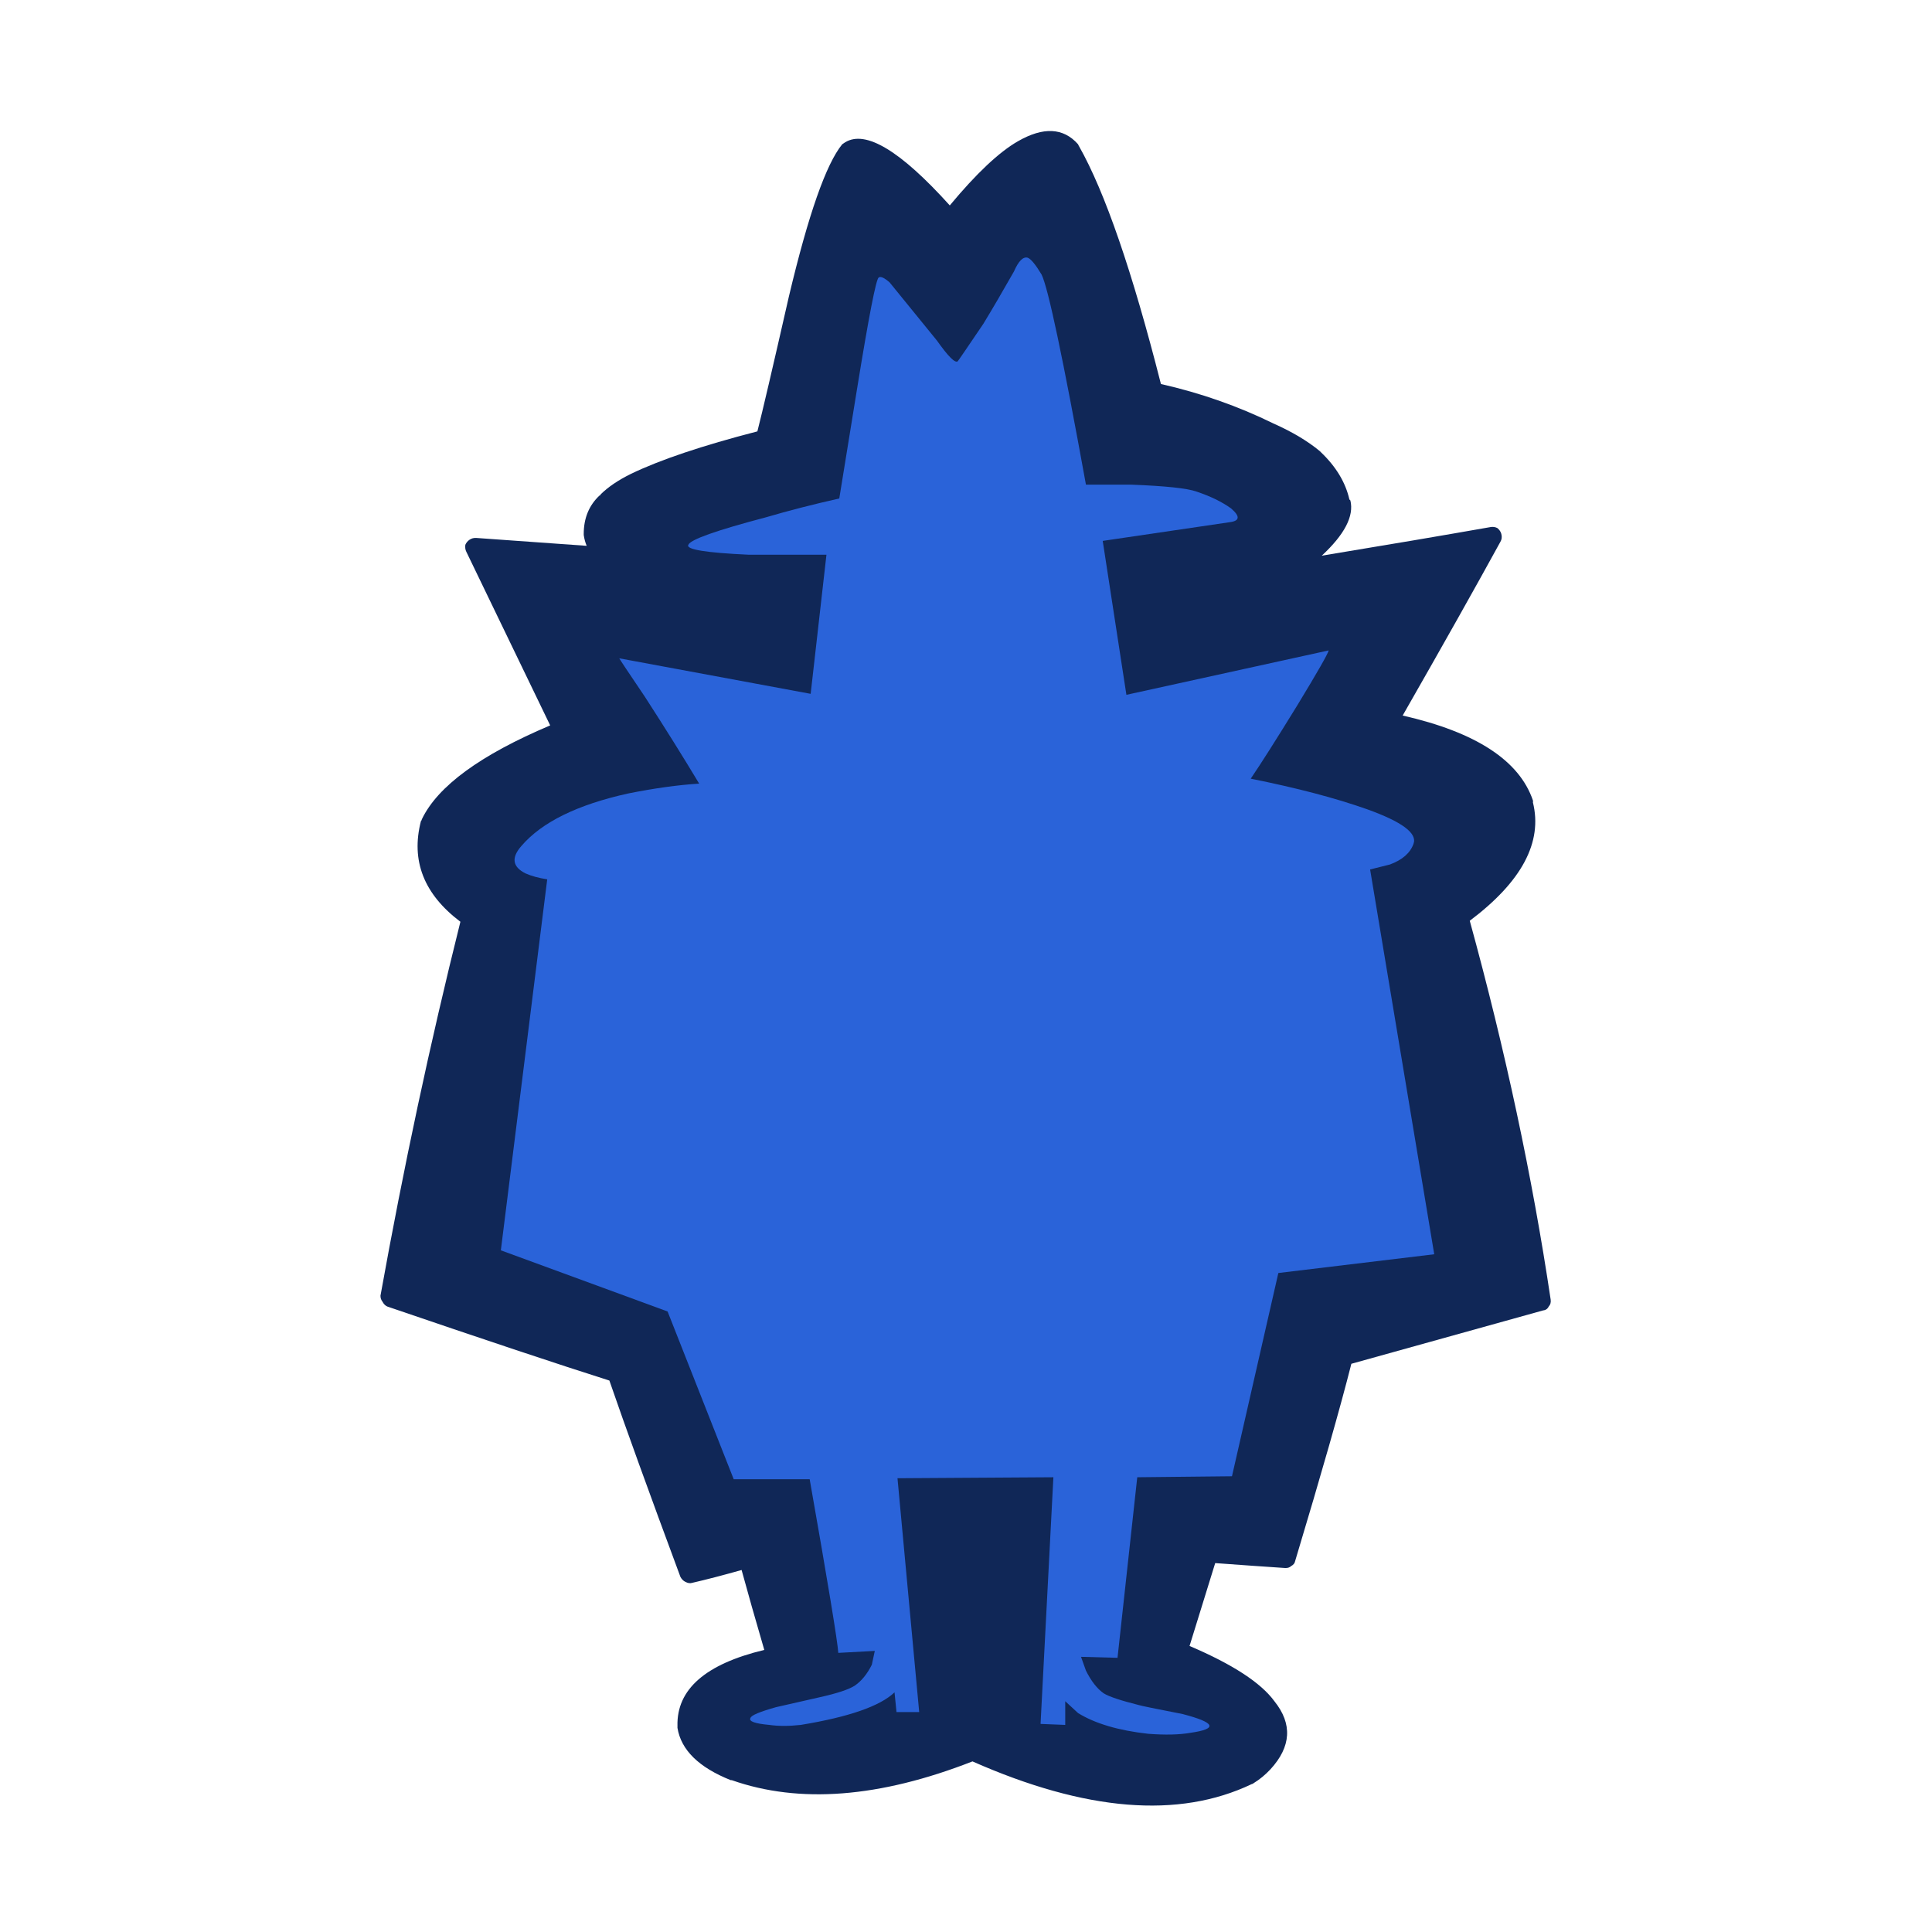 
<svg xmlns="http://www.w3.org/2000/svg" version="1.1" xmlns:xlink="http://www.w3.org/1999/xlink" preserveAspectRatio="none" x="0px" y="0px" width="500px" height="500px" viewBox="0 0 500 500">
<defs>
<g id="avatar6v2_8_Layer1_0_FILL">
<path fill="#102757" stroke="none" d="
M 5.6 -43.15
Q 4.482 -44.412 2.55 -43.3 1.119 -42.479 -0.9 -40.05 -4.642 -44.201 -6.2 -43.25 -6.262 -43.202 -6.35 -43.15 -7.575 -41.657 -9.05 -35.45 -10.282 -30.031 -10.65 -28.6 -14.836 -27.518 -17.05 -26.45 -18.032 -25.967 -18.6 -25.4 -18.602 -25.351 -18.65 -25.35 -19.45 -24.599 -19.45 -23.4 -19.454 -23.364 -19.45 -23.35 -19.406 -23.047 -19.3 -22.8
L -24.9 -23.2
Q -25.091 -23.211 -25.25 -23.1 -25.389 -22.997 -25.45 -22.85 -25.475 -22.644 -25.4 -22.5 -21.951 -15.371 -21.15 -13.7 -26.446 -11.46 -27.65 -8.95 -27.667 -8.876 -27.7 -8.85 -28.476 -5.843 -25.7 -3.75 -28.001 5.463 -29.75 15.2 -29.751 15.374 -29.65 15.5 -29.552 15.687 -29.4 15.75 -21.968 18.289 -18.15 19.5 -16.937 23.02 -14.55 29.45 -14.45 29.63 -14.3 29.7 -14.108 29.804 -13.95 29.75 -12.883 29.505 -11.45 29.1 -10.991 30.784 -10.3 33.15 -14.767 34.222 -14.7 37 -14.705 37.049 -14.7 37.1 -14.428 38.781 -12 39.75
L -11.95 39.75
Q -6.805 41.559 0.25 38.8 8.85 42.599 14.4 39.95 14.463 39.94 14.5 39.9 14.956 39.621 15.35 39.2 16.932 37.474 15.55 35.75 14.521 34.343 11.25 32.95
L 12.55 28.75
Q 14.532 28.896 16.1 29 16.29 29.006 16.4 28.9 16.572 28.809 16.6 28.65 18.611 21.966 19.45 18.65
L 29.15 15.95
Q 29.364 15.929 29.45 15.75 29.579 15.614 29.55 15.4 28.158 6.064 25.45 -3.8 29.403 -6.77 28.65 -9.8 28.664 -9.838 28.65 -9.9 27.614 -12.937 22.05 -14.2 25.155 -19.63 27 -23 27.109 -23.179 27.05 -23.4 27.009 -23.566 26.85 -23.7 26.688 -23.783 26.5 -23.75 22.899 -23.116 17.95 -22.3 19.689 -23.916 19.4 -25.1
L 19.35 -25.15
Q 19.056 -26.45 17.9 -27.55
L 17.85 -27.6
Q 16.925 -28.367 15.5 -29
L 15.5 -29
Q 12.828 -30.314 9.8 -31 7.621 -39.568 5.65 -43.05 5.629 -43.079 5.6 -43.15
M -6 29.7
L -6.05 29.55 -6.1 29.45 -6.15 29.35 -5.8 29.45 -6 29.7 Z"/>
</g>

<g id="avatar6v2_8_Layer0_0_FILL">
<path fill="#2A63D9" stroke="none" d="
M 11.6 -25.55
Q 10.9 -25.8 8.3 -25.9
L 6 -25.9
Q 4.25 -35.55 3.75 -36.55 3.3 -37.3 3.05 -37.4 2.7 -37.5 2.35 -36.7 1.5 -35.2 0.8 -34.05 -0.45 -32.2 -0.5 -32.15 -0.7 -32 -1.55 -33.2
L -3.95 -36.15
Q -4.35 -36.5 -4.5 -36.4 -4.7 -36.3 -5.6 -30.75
L -6.5 -25.2
Q -8.5 -24.75 -10.2 -24.25 -14 -23.25 -14.15 -22.85 -14.35 -22.5 -11.1 -22.35
L -7.15 -22.35 -7.95 -15.3 -17.65 -17.1
Q -17.6 -17 -16.35 -15.15 -14.8 -12.75 -13.6 -10.75 -15.2 -10.65 -17.2 -10.25 -21.05 -9.4 -22.6 -7.6 -23.4 -6.7 -22.4 -6.2 -21.95 -6 -21.3 -5.9
L -23.65 12.9 -15.2 16 -11.85 24.5 -8 24.5
Q -6.6 32.45 -6.55 33.3
L -4.7 33.2 -4.85 33.9
Q -5.2 34.6 -5.7 34.95 -6.15 35.25 -7.5 35.55
L -9.7 36.05
Q -10.95 36.4 -11 36.6 -11.15 36.85 -10.05 36.95 -9.35 37.05 -8.45 36.95 -4.8 36.35 -3.7 35.3
L -3.6 36.3 -2.45 36.3 -3.55 24.45 4.35 24.4 3.7 36.9 4.95 36.95 4.95 35.75 5.6 36.35
Q 6.9 37.15 9.15 37.4 10.45 37.5 11.3 37.35 13.4 37.05 10.9 36.4 8.85 36 8.7 35.95 7.3 35.6 6.9 35.35 6.4 35 6 34.2
L 5.75 33.5 7.6 33.55 8.6 24.4 13.4 24.35 15.75 14.05 23.65 13.1 20.4 -6.4 21.4 -6.65
Q 22.35 -7 22.6 -7.7 22.9 -8.5 20.25 -9.45 17.85 -10.3 14.35 -11 15.1 -12.1 16.7 -14.7 18.25 -17.25 18.3 -17.5
L 8.05 -15.25 6.85 -23.05 13.3 -24
Q 14.05 -24.1 13.35 -24.7 12.65 -25.2 11.6 -25.55 Z"/>
</g>
</defs>

<g transform="matrix( 5.107, 0, 0, 5.107, 250.4,257.7) ">
<g transform="matrix( 1, 0, 0, 1, 0,0) ">
<g transform="matrix( 1, 0, 0, 1, 0,0) ">
<use xlink:href="#avatar6v2_8_Layer1_0_FILL"/>
</g>

<g transform="matrix( 1, 0, 0, 1, 0,0) ">
<use xlink:href="#avatar6v2_8_Layer0_0_FILL"/>
</g>
</g>
</g>
</svg>
